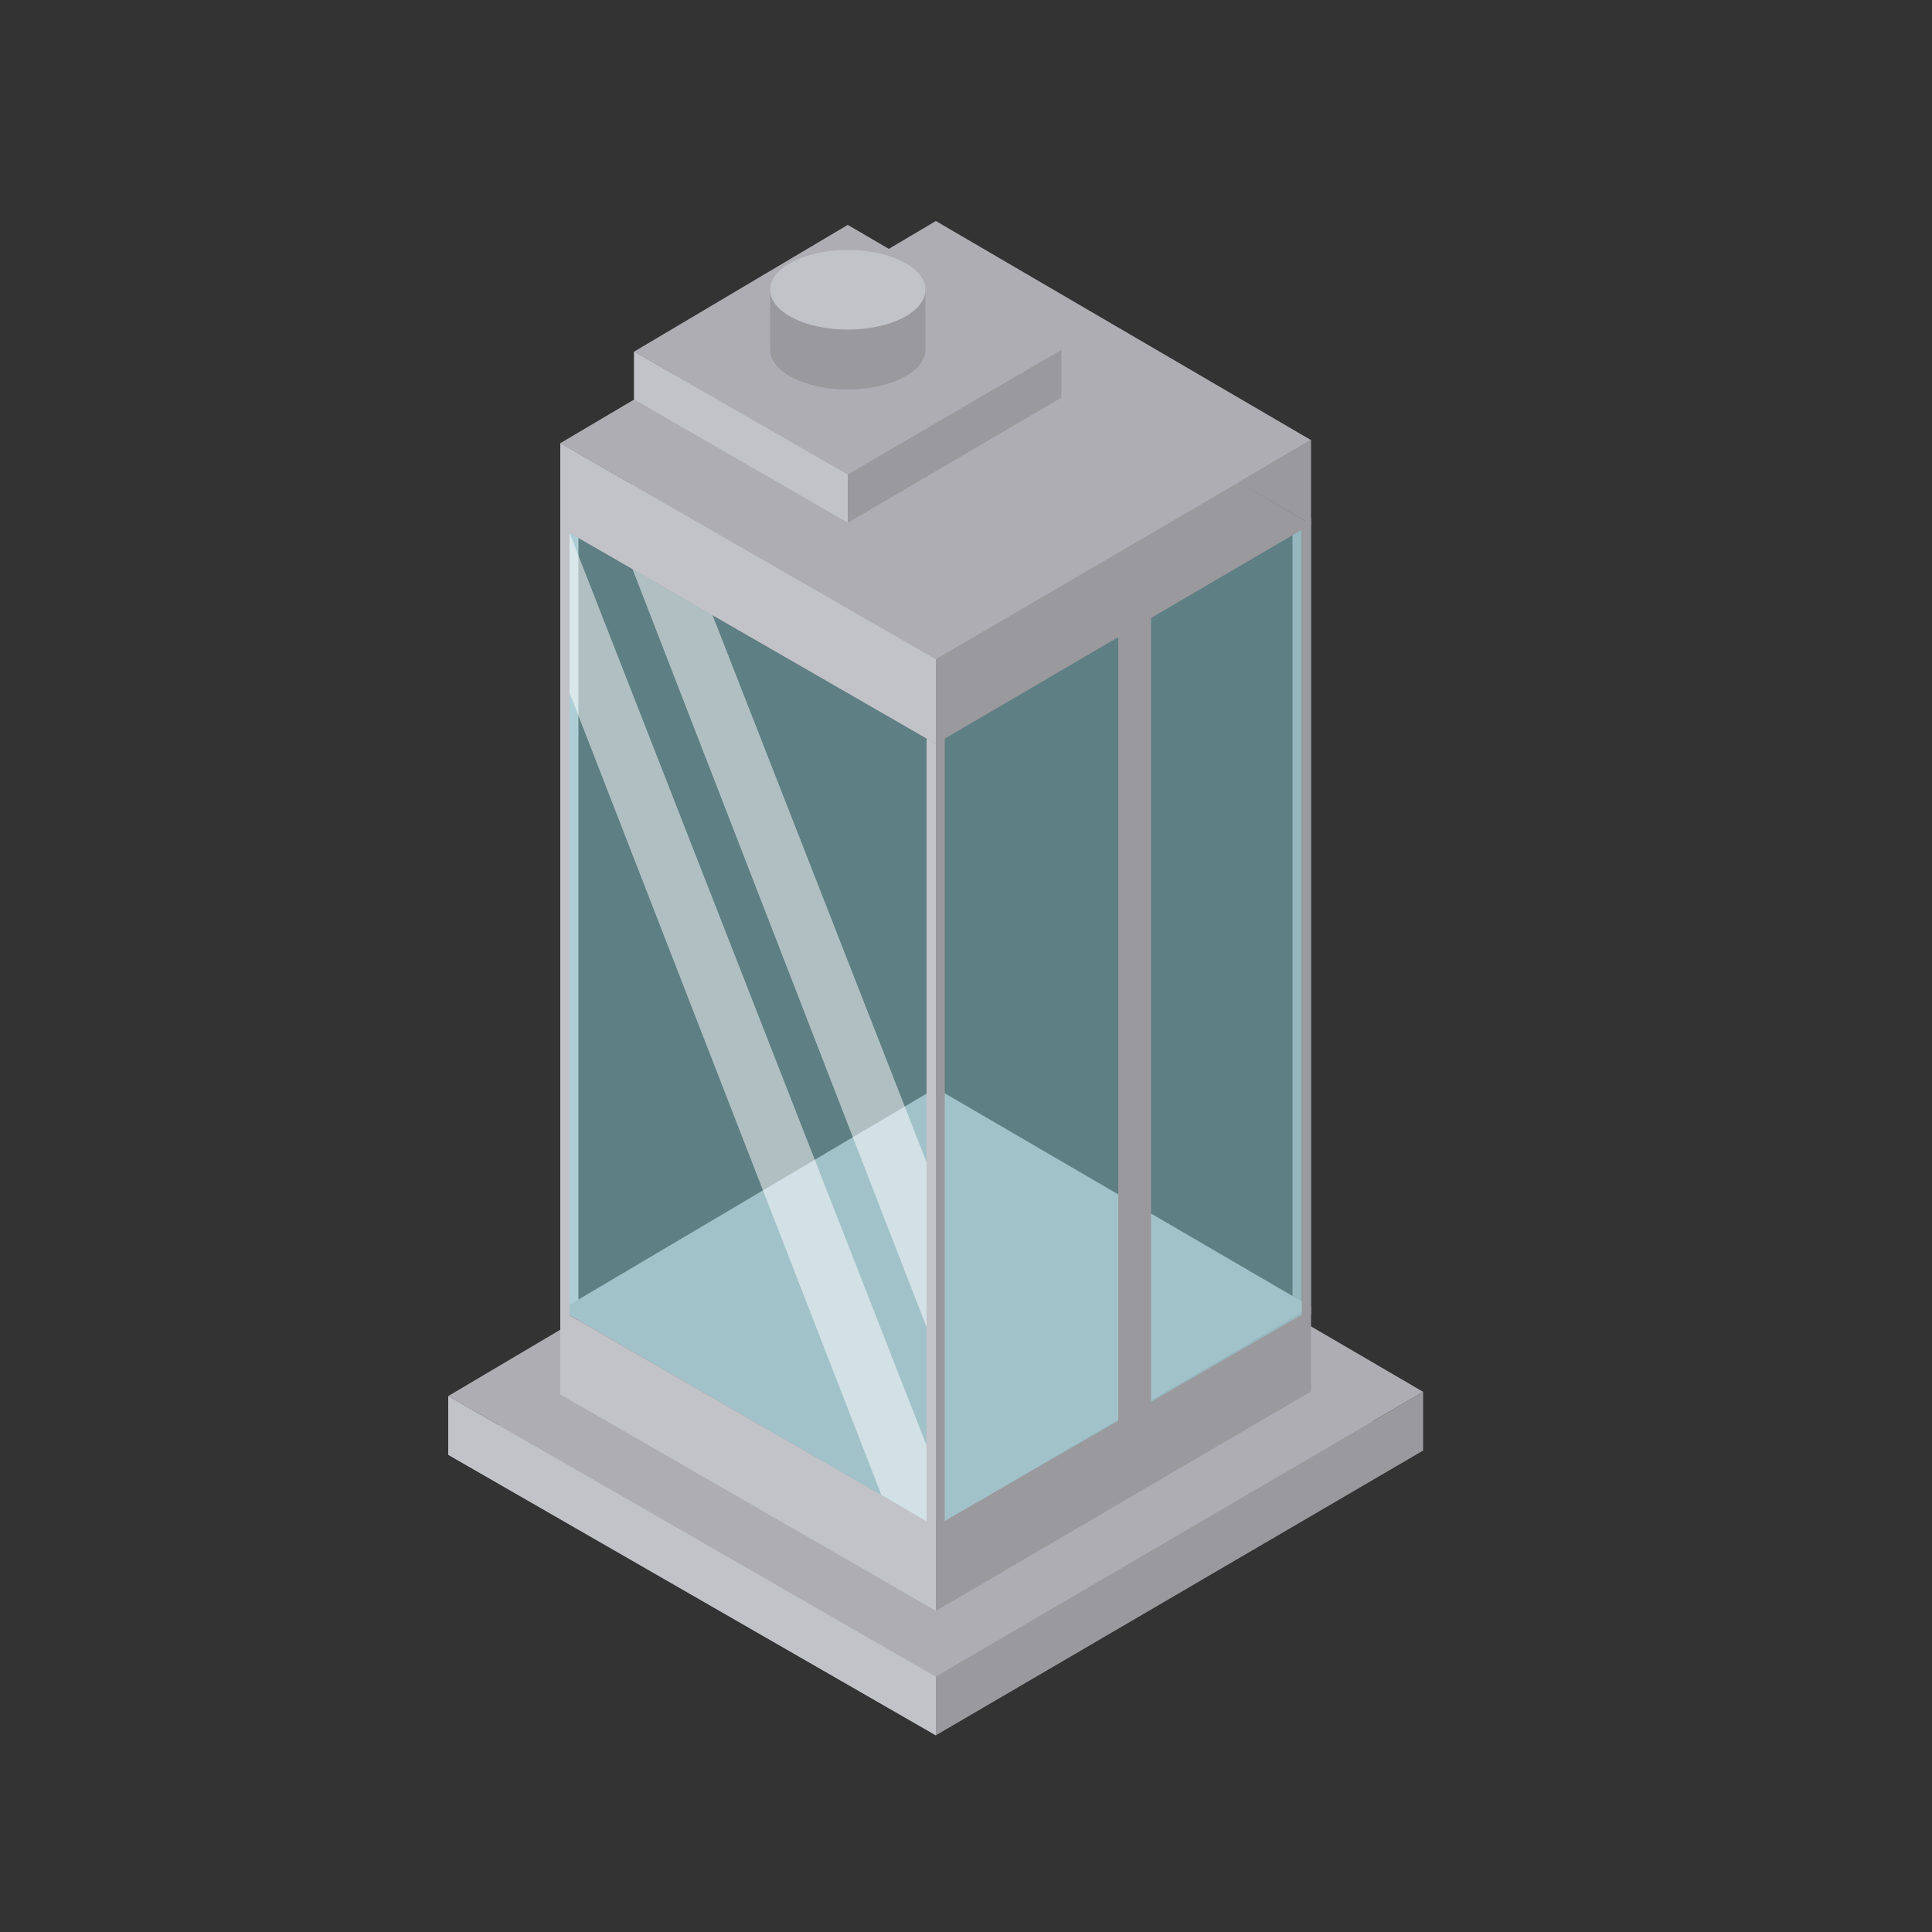 <?xml version="1.0" encoding="utf-8"?>
<!-- Generator: Adobe Illustrator 19.0.0, SVG Export Plug-In . SVG Version: 6.00 Build 0)  -->
<svg version="1.1" xmlns="http://www.w3.org/2000/svg" xmlns:xlink="http://www.w3.org/1999/xlink" x="0px" y="0px"
	 viewBox="0 0 500 500" style="enable-background:new 0 0 500 500;" xml:space="preserve">
<rect x="0" y="0" width="500" height="500" fill="#333333" stroke="none"/>
<style type="text/css">
	.st0{fill:#9A999E;}
	.st1{fill:#C2C3C9;}
	.st2{fill:#AEADB3;}
	.st3{opacity:0.45;fill:#94DDE6;}
	.st4{opacity:0.51;fill:#FFFFFF;}
</style>
<g id="BACKGROUND">
</g>
<g id="OBJECTS">
	<g id="XMLID_226_">
		<polygon id="XMLID_211_" class="st0" points="334.5,135.3 334.5,341.6 336.9,340.3 336.9,133.9 		"/>
		<polygon id="XMLID_210_" class="st1" points="149.7,135.3 149.7,341.6 147.4,340.3 147.4,133.9 		"/>
		<g id="XMLID_200_">
			<polygon id="XMLID_205_" class="st0" points="116,376.5 242.2,449.1 368.3,375.4 242.2,301.8 			"/>
			<polygon id="XMLID_203_" class="st0" points="368.3,360.2 368.3,375.4 343.9,374.5 			"/>
			<polygon id="XMLID_202_" class="st2" points="116,361.3 242.2,433.9 368.3,360.2 242.2,286.6 			"/>
			<polygon id="XMLID_201_" class="st1" points="116,361.3 116,376.5 242.2,449.1 242.2,433.9 			"/>
		</g>
		<g id="XMLID_194_">
			<polygon id="XMLID_199_" class="st0" points="145,360.9 242.2,416.9 339.3,360.1 242.2,303.4 			"/>
			<polygon id="XMLID_198_" class="st0" points="145,339.1 145,360.9 163.7,349.8 			"/>
			<polygon id="XMLID_197_" class="st0" points="339.3,338.2 339.3,360.1 320.5,349.2 			"/>
			<polygon id="XMLID_196_" class="st2" points="145,339.1 242.2,395 339.3,338.2 242.2,281.6 			"/>
			<polygon id="XMLID_195_" class="st1" points="145,339.1 145,360.9 242.2,416.9 242.2,395 			"/>
		</g>
		<polygon id="XMLID_175_" class="st3" points="145,136.5 145,338.9 242.1,395 339.3,338.9 339.3,135.7 242.2,79.1 		"/>
		<g id="XMLID_184_">
			<polygon id="XMLID_176_" class="st0" points="145,136.5 242.2,192.5 339.3,135.7 242.2,79.1 			"/>
			<polygon id="XMLID_182_" class="st0" points="145,114.7 145,136.5 163.7,125.5 			"/>
			<polygon id="XMLID_183_" class="st0" points="339.3,113.9 339.3,135.7 320.5,124.8 			"/>
			<polygon id="XMLID_181_" class="st2" points="145,114.7 242.2,170.6 339.3,113.9 242.2,57.2 			"/>
			<polygon id="XMLID_180_" class="st1" points="145,114.7 145,136.5 242.2,192.5 242.2,170.6 			"/>
		</g>
		<g id="XMLID_186_">
			<polygon id="XMLID_193_" class="st0" points="164.1,103.4 219.4,135.3 274.7,102.9 219.4,70.7 			"/>
			<polygon id="XMLID_192_" class="st0" points="164.1,91 164.1,103.4 174.7,97.1 			"/>
			<polygon id="XMLID_191_" class="st0" points="274.7,90.5 274.7,102.9 264,96.7 			"/>
			<polygon id="XMLID_190_" class="st2" points="164.1,91 219.4,122.8 274.7,90.5 219.4,58.2 			"/>
			<polygon id="XMLID_188_" class="st1" points="164.1,91 164.1,103.4 219.4,135.3 219.4,122.8 			"/>
		</g>
		<polygon id="XMLID_185_" class="st1" points="242.2,192.5 242.2,395.3 239.8,393.7 239.8,191.1 		"/>
		<polygon id="XMLID_209_" class="st0" points="242.2,192.2 242.2,395.3 244.5,394 244.5,190.8 		"/>
		<polygon id="XMLID_206_" class="st1" points="147.4,135.3 147.4,341.6 145,340.3 145,133.9 		"/>
		<polygon id="XMLID_207_" class="st0" points="336.9,135.3 336.9,341.6 339.3,340.3 339.3,133.9 		"/>
		<polygon id="XMLID_204_" class="st4" points="147.4,137.9 239.8,374.1 239.8,393.7 228.1,386.9 147.4,179.3 		"/>
		<polygon id="XMLID_13_" class="st4" points="184.4,159.2 239.8,300.8 239.8,320.4 239.8,343.5 163.7,147.3 		"/>
		<polygon id="XMLID_208_" class="st0" points="297.9,156.3 297.9,370.2 289.4,368.9 289.4,154.9 		"/>
		<ellipse id="XMLID_225_" class="st0" cx="219.4" cy="90.5" rx="20.1" ry="10.3"/>
		<polygon id="XMLID_212_" class="st0" points="199.3,90.2 199.3,75.2 239.5,75 239.5,91 		"/>
		<ellipse id="XMLID_214_" class="st1" cx="219.4" cy="75" rx="20.1" ry="10.3"/>
	</g>
</g>
<g id="DESIGNED_BY_FREEPIK">
</g>
</svg>
